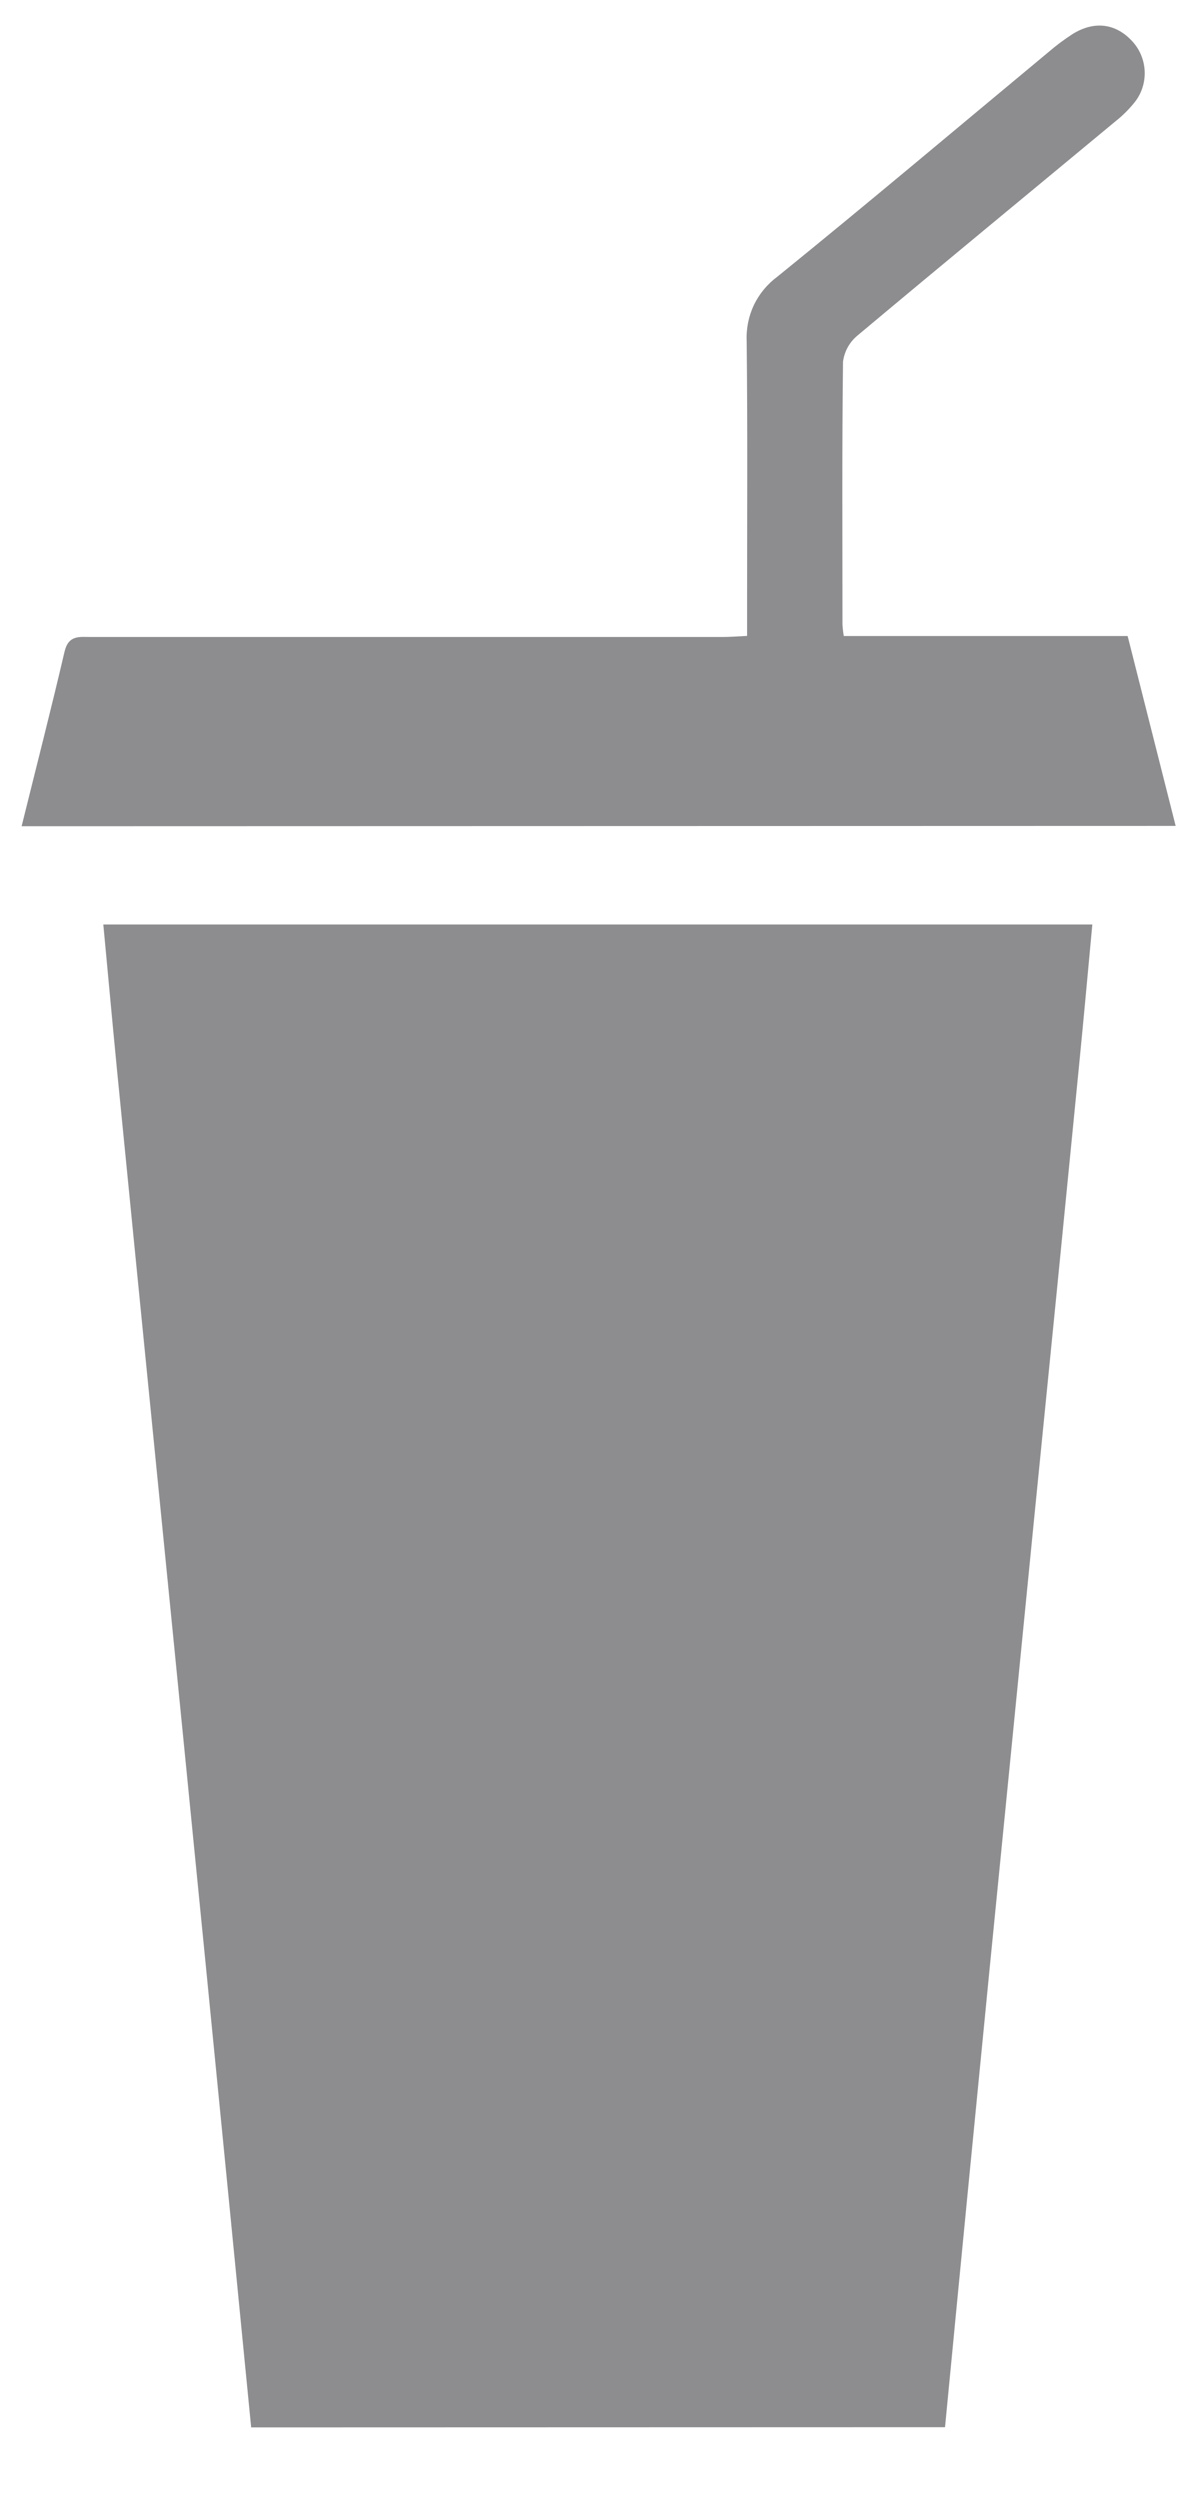 <svg width="11" height="23" viewBox="0 0 11 23" fill="none" xmlns="http://www.w3.org/2000/svg">
<g opacity="0.7">
<path d="M2.312 22.331C2.177 20.95 2.041 19.57 1.905 18.189C1.768 16.801 1.63 15.414 1.492 14.026C1.353 12.632 1.215 11.238 1.077 9.843C1.034 9.402 0.994 8.961 0.951 8.505H10.055C10.014 8.946 9.975 9.373 9.933 9.8C9.796 11.194 9.658 12.588 9.518 13.983C9.381 15.37 9.244 16.758 9.106 18.146C8.969 19.54 8.833 20.934 8.699 22.329L2.312 22.331Z" fill="#5C5D61"/>
<path d="M0.199 7.601C0.334 7.055 0.47 6.527 0.594 5.995C0.631 5.839 0.733 5.86 0.839 5.86H5.544C5.911 5.86 6.279 5.86 6.645 5.86C6.714 5.86 6.784 5.855 6.877 5.85V5.511C6.877 4.72 6.882 3.928 6.873 3.137C6.868 3.023 6.891 2.909 6.94 2.805C6.99 2.702 7.064 2.613 7.156 2.545C7.993 1.867 8.819 1.17 9.649 0.481C9.721 0.419 9.796 0.363 9.875 0.312C10.075 0.189 10.271 0.216 10.421 0.378C10.493 0.455 10.534 0.556 10.537 0.661C10.54 0.767 10.505 0.869 10.437 0.95C10.387 1.011 10.33 1.067 10.268 1.116C9.476 1.773 8.682 2.426 7.894 3.086C7.82 3.147 7.772 3.233 7.76 3.328C7.75 4.133 7.755 4.939 7.755 5.745C7.757 5.78 7.761 5.816 7.767 5.851H10.38L10.822 7.598L0.199 7.601Z" fill="#5C5D61"/>
</g>
</svg>
